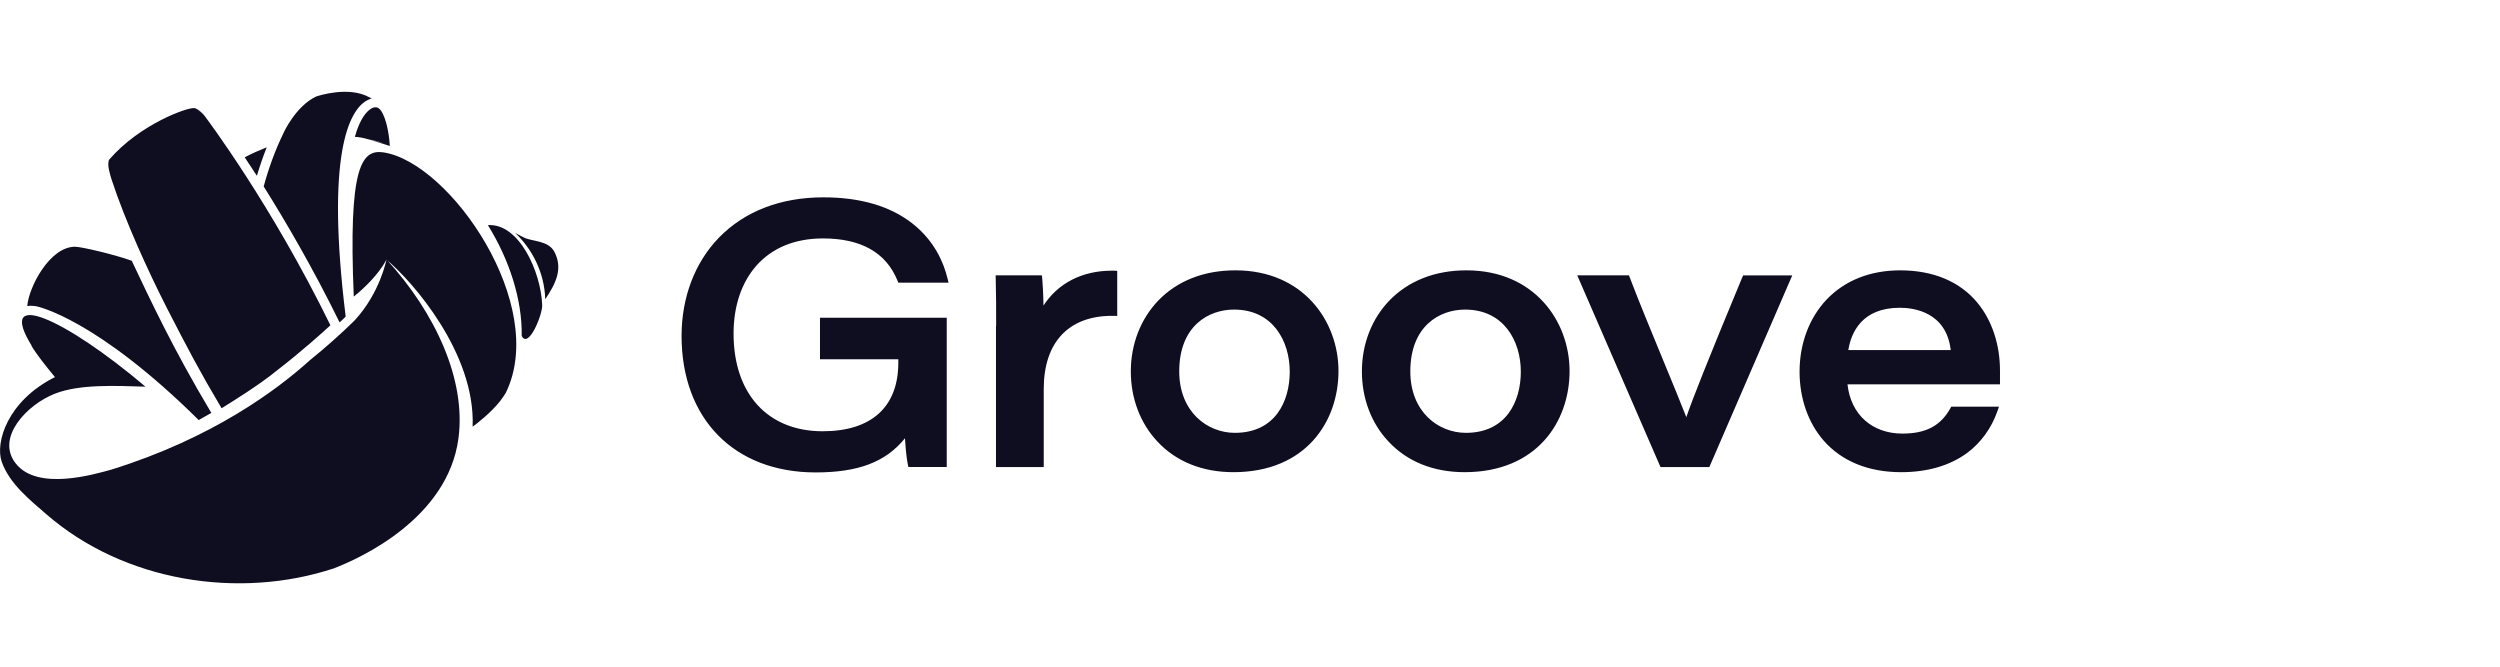 <?xml version="1.0" encoding="UTF-8" standalone="no"?>
<svg width="300px" height="80px" viewBox="0 0 300 80" version="1.1" xmlns="http://www.w3.org/2000/svg" xmlns:xlink="http://www.w3.org/1999/xlink" xmlns:sketch="http://www.bohemiancoding.com/sketch/ns">
    <!-- Generator: Sketch 3.5.1 (25234) - http://www.bohemiancoding.com/sketch -->
    <title>GrooveHQ Copy</title>
    <desc>Created with Sketch.</desc>
    <defs></defs>
    <g id="Page-1" stroke="none" stroke-width="1" fill="none" fill-rule="evenodd" sketch:type="MSPage">
        <g id="GrooveHQ-Copy" sketch:type="MSArtboardGroup" fill="#0F0D20">
            <g id="Group-2" sketch:type="MSLayerGroup" transform="translate(0, 11)">
                <path d="M199.258,45.041 L189.268,22.041 L195.478,22.041 L195.578,22.311 C196.668,25.191 198.218,28.911 199.568,32.201 C200.718,34.991 201.758,37.501 202.358,39.061 C203.148,36.771 204.828,32.511 209.058,22.311 L209.178,22.051 L215.068,22.051 L205.118,45.051 L199.258,45.051 L199.258,45.041 Z M119.518,45.051 L119.518,28.101 L119.538,28.101 C119.538,26.241 119.538,24.331 119.488,22.471 L119.478,22.041 L125.018,22.041 L125.068,22.401 C125.118,22.921 125.198,24.281 125.218,25.671 C126.948,22.991 129.858,21.481 133.418,21.481 L133.668,21.481 L134.068,21.501 L134.068,26.911 L133.648,26.901 L133.448,26.901 C128.218,26.901 125.248,30.101 125.248,35.671 L125.248,45.051 L119.518,45.051 Z M148.068,26.151 C145.038,26.151 141.508,28.101 141.508,33.571 C141.508,38.411 144.868,40.941 148.178,40.941 C153.038,40.941 154.768,37.151 154.768,33.601 C154.768,29.901 152.718,26.151 148.098,26.151 L148.068,26.151 Z M148.008,45.661 C144.288,45.661 141.128,44.391 138.888,41.981 C136.838,39.801 135.698,36.811 135.698,33.571 C135.698,30.291 136.878,27.281 138.988,25.071 C141.278,22.701 144.468,21.441 148.218,21.441 L148.248,21.441 C156.368,21.441 160.618,27.521 160.618,33.531 C160.618,39.571 156.708,45.661 148.008,45.661 L148.008,45.661 Z M175.788,26.151 C172.778,26.151 169.238,28.101 169.238,33.571 C169.238,38.411 172.588,40.941 175.908,40.941 C180.758,40.941 182.498,37.151 182.498,33.601 C182.498,29.901 180.438,26.151 175.818,26.151 L175.788,26.151 Z M175.738,45.661 C172.018,45.661 168.858,44.391 166.618,41.981 C164.558,39.801 163.428,36.811 163.428,33.571 C163.428,30.291 164.598,27.281 166.718,25.071 C169.018,22.701 172.198,21.441 175.948,21.441 L175.978,21.441 C184.088,21.441 188.348,27.521 188.348,33.531 C188.348,39.571 184.448,45.661 175.738,45.661 L175.738,45.661 Z M234.088,31.011 C233.558,26.441 229.658,25.931 227.978,25.931 C223.418,25.931 222.128,28.921 221.798,31.011 L234.088,31.011 Z M228.128,45.661 C224.218,45.661 221.018,44.351 218.848,41.881 C216.978,39.741 215.948,36.811 215.948,33.601 C215.948,30.241 217.098,27.181 219.168,24.971 C221.368,22.651 224.428,21.441 228.038,21.441 C231.988,21.441 235.208,22.791 237.298,25.341 C239.038,27.451 239.998,30.341 239.998,33.491 L239.998,35.121 L221.698,35.121 C222.088,38.721 224.638,41.031 228.288,41.031 C231.108,41.031 232.858,40.101 234.028,38.021 L234.148,37.801 L239.878,37.801 L239.678,38.371 C238.958,40.411 237.698,42.131 236.048,43.361 C233.958,44.881 231.298,45.661 228.128,45.661 L228.128,45.661 Z M97.878,45.691 C88.108,45.691 81.788,39.271 81.788,29.301 C81.788,24.681 83.388,20.481 86.278,17.511 C89.358,14.351 93.678,12.681 98.808,12.681 C103.198,12.681 106.768,13.711 109.428,15.771 C112.148,17.881 113.248,20.541 113.698,22.401 L113.828,22.921 L107.798,22.921 L107.688,22.651 C106.318,19.301 103.318,17.611 98.758,17.611 C95.398,17.611 92.638,18.741 90.738,20.911 C88.968,22.941 88.028,25.751 88.028,29.031 C88.028,36.261 92.128,40.751 98.718,40.751 C104.578,40.751 107.798,37.831 107.798,32.521 L107.798,32.111 L98.398,32.111 L98.398,27.131 L113.608,27.131 L113.608,45.041 L109.008,45.041 L108.938,44.721 C108.808,44.161 108.668,42.811 108.598,41.591 C106.278,44.451 102.988,45.691 97.878,45.691 L97.878,45.691 Z" id="Fill-33" sketch:type="MSShapeGroup"></path>
                <g id="groove_logo_monowhite-9f9403f720de7e4470290990e64f3603" sketch:type="MSShapeGroup">
                    <g id="Group">
                        <path d="M29.365,7.876 C29.705,8.383 30.019,8.89 30.333,9.344 C30.49,9.584 30.647,9.851 30.83,10.091 C31.171,8.943 31.563,7.795 32.008,6.674 C31.145,7.021 30.281,7.395 29.365,7.876 L29.365,7.876 Z M43.864,1.148 C44.126,0.988 44.361,0.881 44.597,0.828 C44.492,0.774 44.414,0.721 44.309,0.667 C41.823,-0.694 38.237,0.481 37.923,0.587 C35.463,1.762 34.023,4.939 34.023,4.966 C33.029,6.995 32.244,9.157 31.642,11.373 C34.207,15.457 37.53,21.117 40.75,27.685 C41.09,27.391 41.325,27.151 41.482,26.99 C39.075,7.448 41.927,2.403 43.864,1.148 L43.864,1.148 Z M33.238,33.451 C36.248,31.129 38.787,28.833 39.65,28.032 C32.558,13.535 24.837,3.284 24.497,2.83 C23.869,2.136 23.476,2.002 23.371,1.976 L23.345,2.002 L23.371,1.976 C22.586,1.815 16.776,3.898 13.112,8.143 C12.772,8.73 13.269,10.118 13.4,10.572 C14.996,15.431 17.718,21.438 20.048,26.003 C22.455,30.701 24.078,33.771 26.591,37.99 C27.795,37.242 31.171,35.16 33.238,33.451 L33.238,33.451 Z M65.43,24.908 C66.712,23.013 67.576,21.224 66.529,19.222 C65.796,17.833 63.859,17.994 62.891,17.513 C62.498,17.326 62.132,17.113 61.818,16.952 C63.755,18.768 65.325,21.571 65.43,24.908 L65.43,24.908 Z M46.769,6.514 L46.769,6.407 C46.691,4.966 46.246,2.51 45.382,1.949 C45.199,1.842 44.859,1.815 44.466,2.082 C44.021,2.376 43.21,3.177 42.582,5.419 C43.105,5.446 43.655,5.553 44.178,5.713 C44.414,5.767 44.623,5.793 44.832,5.847 C45.199,5.927 45.696,6.087 46.141,6.247 C45.539,6.06 44.937,5.9 44.283,5.74 C45.12,5.98 45.958,6.274 46.769,6.514 L46.769,6.514 Z M4.292,25.736 C4.58,25.789 11.594,27.284 23.843,39.405 L25.361,38.55 C20.676,30.701 17.98,24.855 15.808,20.29 C13.74,19.542 9.762,18.608 9.003,18.608 C5.941,18.608 3.429,23.52 3.271,25.736 C3.612,25.656 4.03,25.709 4.292,25.736 L4.292,25.736 Z M46.036,7.288 C43.367,6.888 41.796,8.997 42.451,24.588 C43.655,23.627 45.408,21.971 46.377,20.156 C49.465,22.719 57.081,31.395 56.714,40.205 C57.264,39.805 58.887,38.55 60.012,37.135 C60.274,36.815 60.483,36.468 60.693,36.148 C65.848,25.629 54.045,8.543 46.036,7.288 L46.036,7.288 Z M42.608,27.391 L42.425,27.578 C40.907,29.073 39.101,30.675 37.19,32.223 C33.238,35.8 25.465,41.594 13.348,45.358 C11.385,45.892 4.502,47.974 1.884,44.61 C-0.55,41.514 3.245,37.536 6.621,36.228 C9.605,35.08 13.845,35.293 17.457,35.4 C7.721,27.151 -0.628,23.44 3.9,30.648 C3.847,30.568 3.795,30.488 3.716,30.408 C4.475,31.662 5.522,32.944 6.595,34.252 C0.89,37.109 -0.602,42.101 0.209,44.424 C1.152,47.067 3.612,49.015 5.548,50.697 C14.918,58.84 28.684,60.949 40.043,57.211 C43.393,55.93 53.731,51.151 55.013,41.62 C55.955,34.572 52.239,26.537 46.377,20.129 C46.377,20.156 45.618,24.107 42.608,27.391 L42.608,27.391 Z M65.063,25.602 C64.906,21.571 62.263,15.751 58.546,16.018 C61.111,20.129 62.682,24.962 62.603,29.313 C63.414,30.915 65.116,26.75 65.063,25.602 L65.063,25.602 Z" id="Shape"></path>
                    </g>
                </g>
            </g>
        </g>
    </g>
</svg>